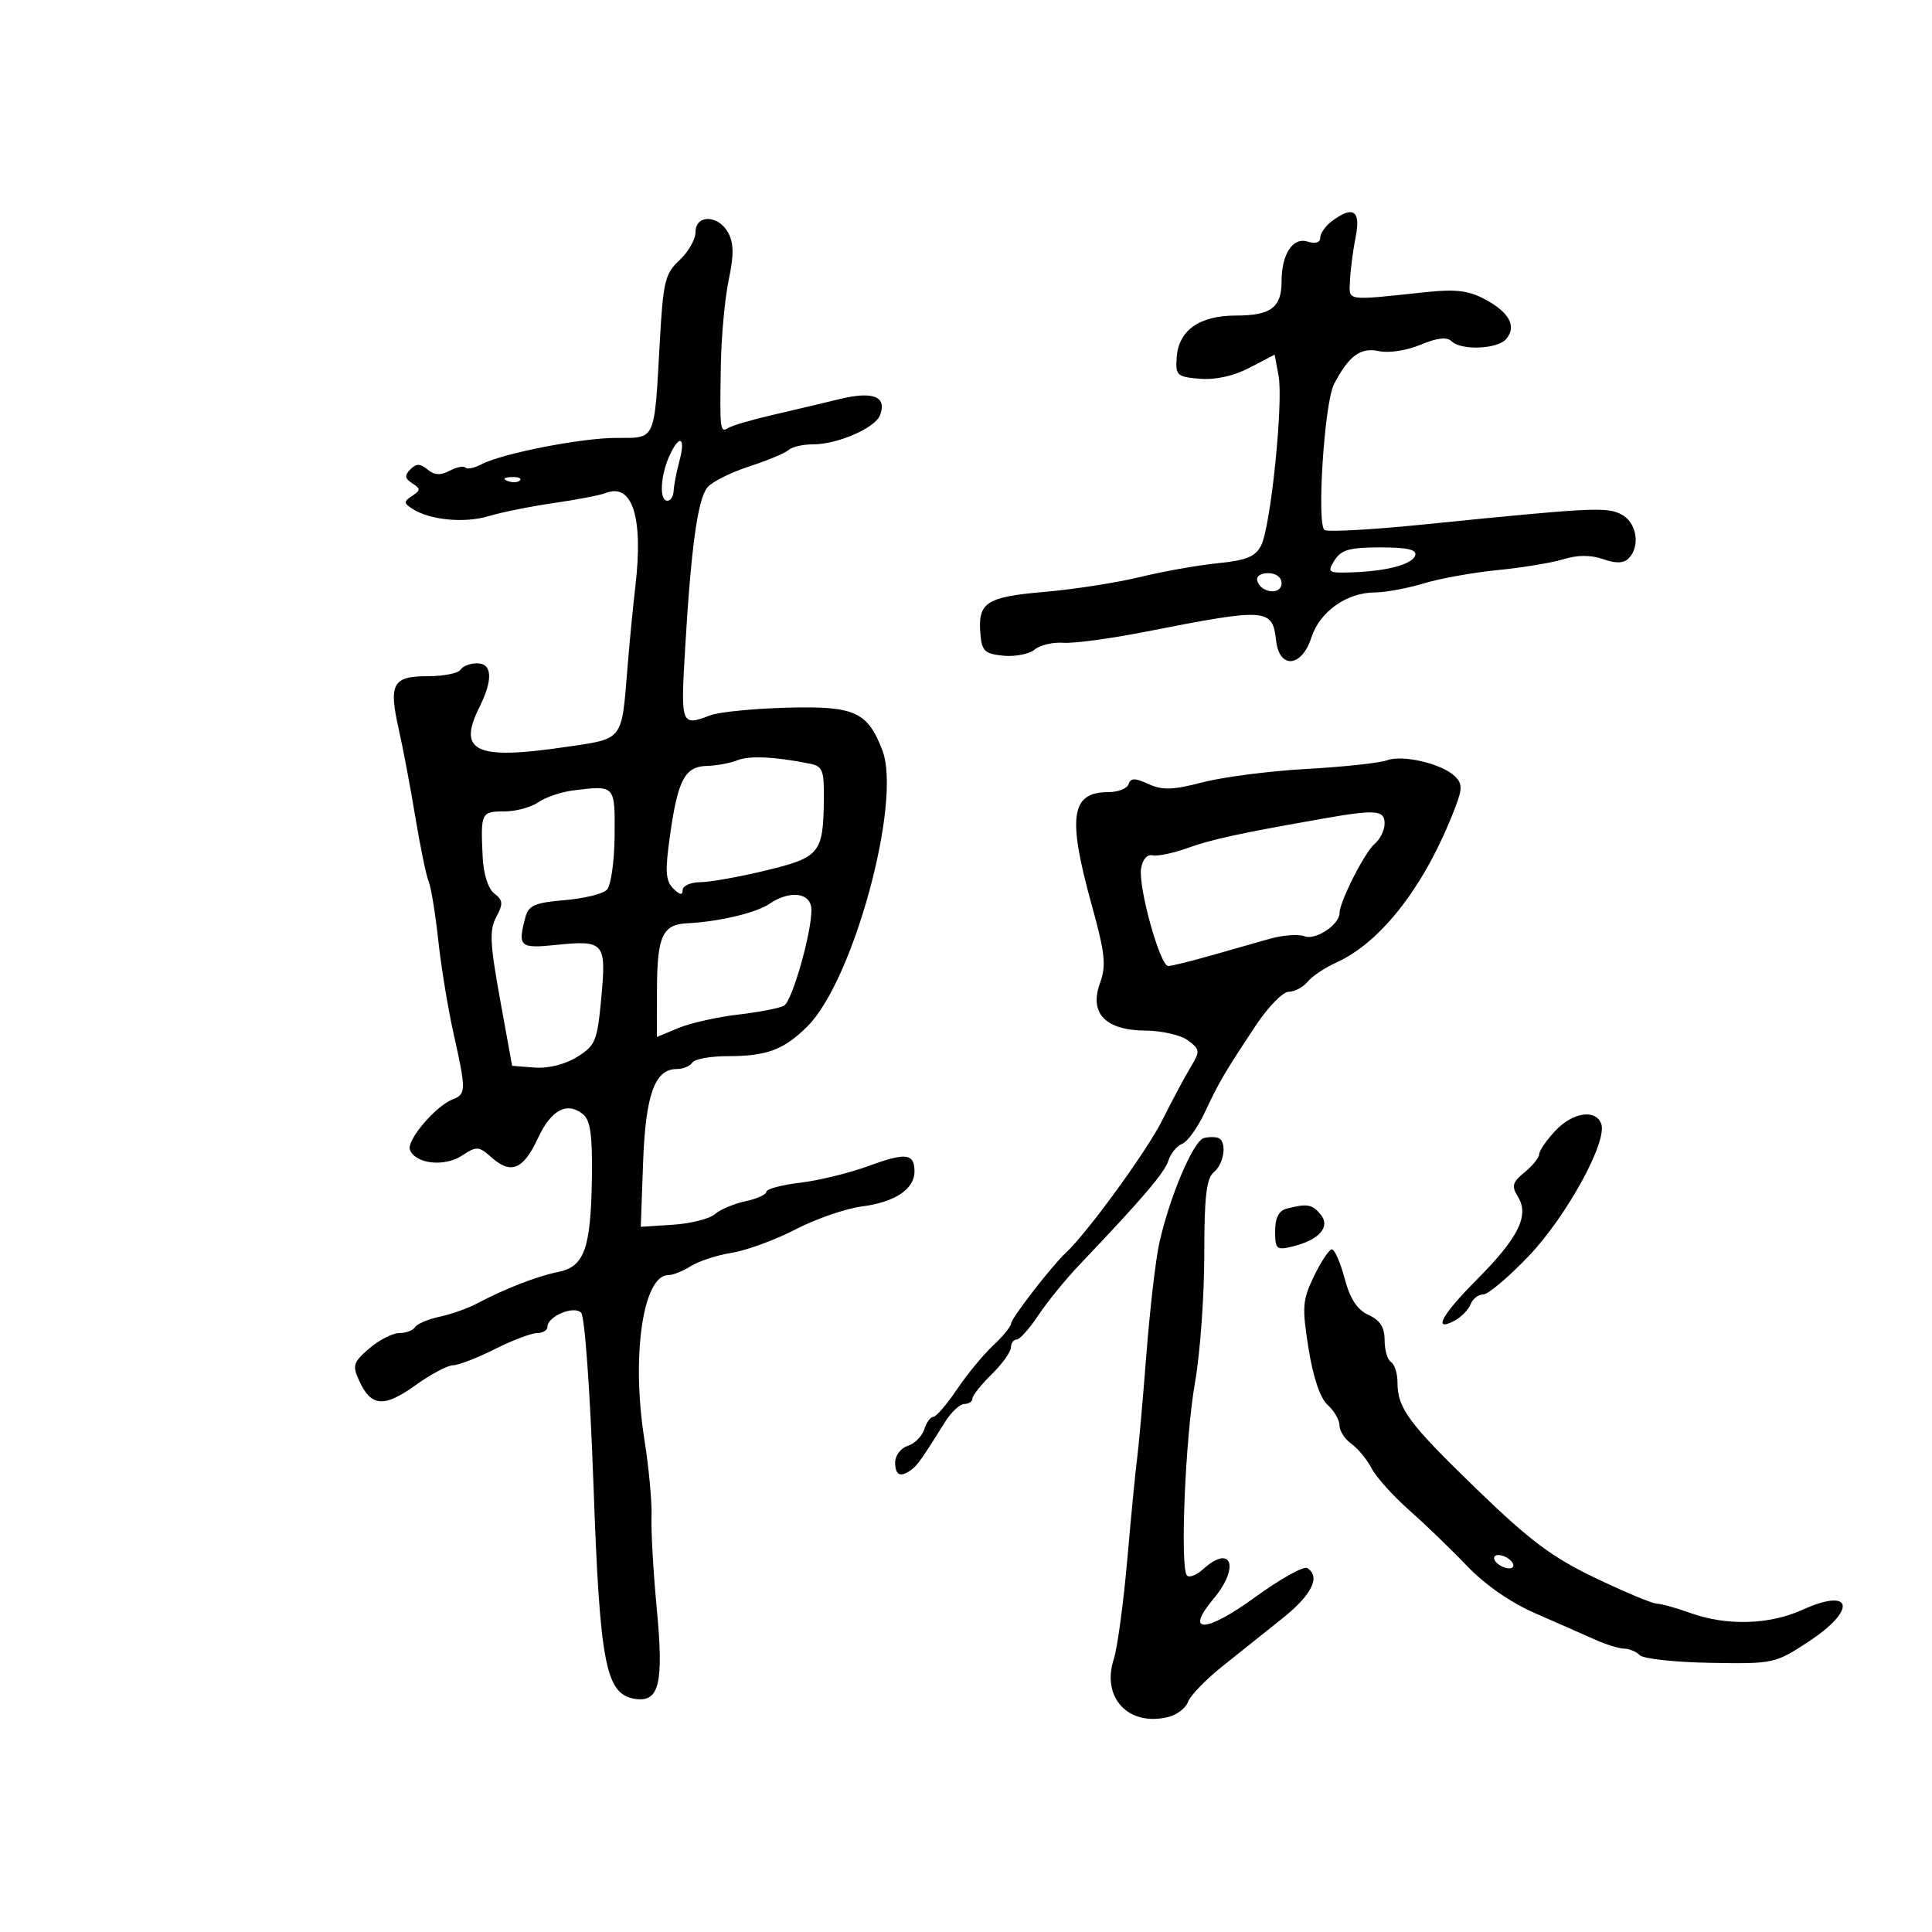 <svg xmlns="http://www.w3.org/2000/svg" width="300" height="300" viewBox="0 0 300 300" version="1.1">
	<path d="M 206.750 34.392 C 205.787 35.123, 205 36.264, 205 36.928 C 205 37.667, 204.249 37.896, 203.061 37.519 C 200.743 36.784, 199 39.452, 199 43.734 C 199 47.753, 197.321 49, 191.911 49 C 186.240 49, 183.020 51.276, 182.716 55.500 C 182.514 58.300, 182.755 58.521, 186.320 58.815 C 188.738 59.014, 191.568 58.385, 194.031 57.101 L 197.923 55.072 198.534 58.331 C 199.302 62.426, 197.321 81.755, 195.832 84.696 C 194.951 86.436, 193.557 87.008, 189.110 87.456 C 186.025 87.766, 180.575 88.734, 177 89.607 C 173.425 90.479, 166.753 91.516, 162.174 91.910 C 153.089 92.693, 151.809 93.542, 152.239 98.500 C 152.465 101.102, 152.940 101.542, 155.815 101.818 C 157.639 101.993, 159.821 101.563, 160.665 100.863 C 161.509 100.163, 163.509 99.690, 165.111 99.812 C 166.712 99.934, 172.404 99.171, 177.761 98.117 C 196.814 94.368, 197.583 94.420, 198.160 99.503 C 198.664 103.944, 202.137 103.625, 203.630 99 C 204.930 94.976, 209.097 92.018, 213.500 91.994 C 215.150 91.986, 218.564 91.352, 221.086 90.586 C 223.609 89.821, 228.784 88.891, 232.586 88.520 C 236.389 88.149, 240.976 87.391, 242.780 86.835 C 244.969 86.161, 247.011 86.157, 248.920 86.822 C 250.915 87.518, 252.116 87.484, 252.890 86.710 C 254.743 84.857, 254.161 81.157, 251.821 79.904 C 249.530 78.678, 247.307 78.789, 221.072 81.440 C 213.136 82.242, 206.210 82.630, 205.681 82.303 C 204.424 81.526, 205.646 62.556, 207.139 59.664 C 209.408 55.272, 211.262 53.899, 214.086 54.519 C 215.628 54.858, 218.419 54.434, 220.573 53.534 C 223.150 52.457, 224.680 52.280, 225.377 52.977 C 226.864 54.464, 232.564 54.230, 233.895 52.627 C 235.525 50.663, 234.380 48.519, 230.617 46.493 C 228.065 45.119, 226.055 44.871, 221.426 45.360 C 208.684 46.707, 209.485 46.834, 209.632 43.500 C 209.705 41.850, 210.101 38.813, 210.513 36.750 C 211.332 32.648, 210.080 31.864, 206.750 34.392 M 108 36.048 C 108 37.174, 106.882 39.132, 105.515 40.399 C 103.267 42.482, 102.974 43.695, 102.451 53.101 C 101.586 68.660, 101.884 68, 95.731 67.997 C 90.251 67.995, 77.816 70.441, 74.653 72.144 C 73.637 72.691, 72.565 72.898, 72.271 72.604 C 71.977 72.311, 70.867 72.536, 69.805 73.105 C 68.418 73.846, 67.454 73.792, 66.394 72.912 C 65.244 71.958, 64.648 71.952, 63.716 72.884 C 62.784 73.816, 62.849 74.297, 64.008 75.042 C 65.330 75.890, 65.329 76.114, 64 77 C 62.667 77.889, 62.667 78.109, 64 78.985 C 66.684 80.748, 72.107 81.283, 75.844 80.153 C 77.855 79.545, 82.425 78.625, 86 78.110 C 89.575 77.594, 93.188 76.898, 94.029 76.564 C 98.190 74.909, 99.917 80.291, 98.663 91 C 98.308 94.025, 97.762 99.650, 97.449 103.500 C 96.497 115.221, 96.939 114.655, 87.664 116.016 C 73.870 118.040, 71.005 116.705, 74.427 109.846 C 76.586 105.519, 76.450 103, 74.059 103 C 72.991 103, 71.840 103.450, 71.500 104 C 71.160 104.550, 68.869 105, 66.410 105 C 60.955 105, 60.320 106.176, 61.930 113.294 C 62.578 116.157, 63.730 122.263, 64.490 126.862 C 65.250 131.461, 66.180 135.961, 66.557 136.862 C 66.933 137.763, 67.606 141.875, 68.052 146 C 68.497 150.125, 69.568 156.650, 70.431 160.500 C 72.400 169.283, 72.389 169.913, 70.263 170.729 C 67.629 171.740, 63.099 177.095, 63.655 178.542 C 64.492 180.725, 68.988 181.238, 71.701 179.460 C 74.032 177.933, 74.327 177.951, 76.345 179.741 C 79.358 182.413, 81.267 181.611, 83.541 176.717 C 85.594 172.297, 88.088 170.999, 90.569 173.057 C 91.678 173.977, 92.009 176.405, 91.910 182.889 C 91.742 193.924, 90.746 196.695, 86.653 197.516 C 83.380 198.173, 78.311 200.145, 74 202.439 C 72.625 203.171, 70.043 204.081, 68.261 204.461 C 66.480 204.842, 64.766 205.569, 64.452 206.077 C 64.139 206.585, 63.034 207, 61.997 207 C 60.960 207, 58.865 208.072, 57.342 209.382 C 54.842 211.533, 54.689 212.023, 55.777 214.411 C 57.612 218.438, 59.630 218.605, 64.470 215.129 C 66.866 213.408, 69.504 212, 70.331 212 C 71.159 212, 74.076 210.875, 76.813 209.500 C 79.551 208.125, 82.513 207, 83.395 207 C 84.278 207, 85 206.566, 85 206.035 C 85 204.409, 89.083 202.683, 90.226 203.826 C 90.804 204.404, 91.631 215.896, 92.158 230.669 C 93.153 258.588, 94.051 263.151, 98.682 263.811 C 102.375 264.336, 103.078 261.364, 101.988 249.846 C 101.449 244.156, 101.080 237.700, 101.168 235.500 C 101.256 233.300, 100.757 227.900, 100.058 223.500 C 98.007 210.585, 99.842 198, 103.776 198 C 104.488 198, 106.067 197.368, 107.285 196.596 C 108.503 195.824, 111.377 194.890, 113.671 194.521 C 115.966 194.153, 120.412 192.518, 123.553 190.888 C 126.693 189.259, 131.341 187.657, 133.881 187.328 C 138.972 186.670, 142 184.647, 142 181.904 C 142 179.085, 140.676 178.925, 134.898 181.046 C 131.929 182.135, 127.138 183.308, 124.250 183.651 C 121.362 183.994, 119 184.628, 119 185.058 C 119 185.489, 117.537 186.152, 115.750 186.532 C 113.963 186.912, 111.825 187.814, 111 188.537 C 110.175 189.260, 107.250 189.997, 104.500 190.175 L 99.500 190.500 99.858 180.550 C 100.237 170.013, 101.670 166, 105.056 166 C 106.060 166, 107.160 165.550, 107.500 165 C 107.840 164.450, 110.312 164, 112.994 164 C 119.076 164, 121.720 163.011, 125.382 159.368 C 132.520 152.265, 140.067 124.467, 137.016 116.514 C 134.710 110.503, 132.715 109.609, 122.226 109.889 C 117.018 110.028, 111.658 110.560, 110.314 111.071 C 105.748 112.807, 105.684 112.637, 106.383 100.750 C 107.314 84.928, 108.342 77.498, 109.852 75.678 C 110.568 74.816, 113.482 73.355, 116.327 72.432 C 119.172 71.509, 121.927 70.359, 122.450 69.877 C 122.972 69.395, 124.674 69, 126.232 69 C 130.048 69, 135.884 66.466, 136.647 64.478 C 137.764 61.566, 135.587 60.701, 130.348 61.975 C 127.682 62.623, 122.951 63.744, 119.835 64.465 C 116.719 65.187, 113.682 66.079, 113.085 66.447 C 111.797 67.243, 111.751 66.839, 111.938 56.500 C 112.018 52.100, 112.569 46.211, 113.164 43.413 C 113.964 39.651, 113.944 37.763, 113.087 36.163 C 111.577 33.342, 108 33.261, 108 36.048 M 104.195 70.252 C 102.656 73.286, 102.269 77.445, 103.500 77.737 C 104.050 77.868, 104.545 77.193, 104.601 76.237 C 104.656 75.282, 105.048 73.242, 105.471 71.703 C 106.446 68.160, 105.692 67.302, 104.195 70.252 M 78.813 74.683 C 79.534 74.972, 80.397 74.936, 80.729 74.604 C 81.061 74.272, 80.471 74.036, 79.417 74.079 C 78.252 74.127, 78.015 74.364, 78.813 74.683 M 207.232 87 C 206.063 88.872, 206.223 88.992, 209.742 88.882 C 215.309 88.706, 219.281 87.662, 219.751 86.250 C 220.052 85.345, 218.553 85, 214.324 85 C 209.564 85, 208.250 85.371, 207.232 87 M 195.250 90.250 C 195.880 92.142, 199 92.411, 199 90.573 C 199 89.646, 198.145 89, 196.917 89 C 195.695 89, 195.005 89.517, 195.250 90.250 M 114.500 118.055 C 113.400 118.497, 111.278 118.891, 109.785 118.930 C 106.348 119.019, 105.270 121.036, 104.046 129.671 C 103.252 135.267, 103.341 136.764, 104.539 137.964 C 105.548 138.975, 106 139.053, 106 138.214 C 106 137.546, 107.237 136.993, 108.750 136.984 C 110.263 136.974, 114.840 136.157, 118.923 135.167 C 127.291 133.136, 127.819 132.498, 127.930 124.269 C 127.992 119.619, 127.750 118.988, 125.750 118.584 C 120.357 117.495, 116.359 117.307, 114.500 118.055 M 215.382 118.054 C 214.241 118.476, 208.626 119.082, 202.904 119.399 C 197.182 119.717, 189.918 120.650, 186.762 121.473 C 182.128 122.681, 180.508 122.733, 178.342 121.746 C 176.219 120.779, 175.573 120.782, 175.246 121.762 C 175.019 122.443, 173.611 123, 172.117 123 C 166.283 123, 165.718 126.774, 169.502 140.457 C 171.607 148.065, 171.803 149.904, 170.802 152.670 C 169.106 157.361, 171.642 159.988, 177.905 160.032 C 180.432 160.049, 183.394 160.739, 184.487 161.565 C 186.365 162.985, 186.384 163.214, 184.837 165.783 C 183.937 167.277, 181.962 170.975, 180.449 174 C 178.082 178.731, 168.840 191.434, 165.533 194.500 C 163.371 196.505, 157 204.728, 157 205.514 C 157 205.958, 155.752 207.487, 154.226 208.911 C 152.701 210.335, 150.165 213.412, 148.590 215.750 C 147.016 218.088, 145.370 220, 144.931 220 C 144.493 220, 143.856 220.877, 143.516 221.949 C 143.176 223.021, 142.021 224.176, 140.949 224.516 C 139.877 224.856, 139 226.004, 139 227.067 C 139 229.091, 139.816 229.472, 141.500 228.235 C 142.465 227.525, 143.062 226.680, 146.779 220.756 C 147.725 219.247, 149.063 218.010, 149.750 218.006 C 150.438 218.003, 151 217.625, 151 217.167 C 151 216.708, 152.337 215.021, 153.972 213.417 C 155.607 211.813, 156.957 209.938, 156.972 209.250 C 156.987 208.563, 157.390 208, 157.867 208 C 158.344 208, 159.855 206.313, 161.224 204.250 C 162.593 202.188, 165.465 198.659, 167.607 196.408 C 177.451 186.061, 180.834 182.100, 181.431 180.216 C 181.786 179.099, 182.746 177.928, 183.564 177.614 C 184.383 177.299, 185.956 175.120, 187.060 172.771 C 189.332 167.938, 190.111 166.610, 194.989 159.250 C 196.902 156.363, 199.208 154, 200.112 154 C 201.015 154, 202.337 153.299, 203.048 152.442 C 203.759 151.585, 205.727 150.263, 207.420 149.504 C 214.560 146.303, 221.454 137.300, 226.042 125.184 C 227.080 122.442, 227.055 121.636, 225.899 120.522 C 223.885 118.584, 217.807 117.157, 215.382 118.054 M 89.058 122.728 C 87.165 122.963, 84.703 123.795, 83.586 124.578 C 82.469 125.360, 80.080 126, 78.277 126 C 74.720 126, 74.623 126.203, 74.943 133 C 75.072 135.731, 75.783 137.987, 76.753 138.738 C 78.110 139.791, 78.156 140.340, 77.059 142.390 C 75.979 144.408, 76.075 146.499, 77.644 155.152 L 79.521 165.500 83.011 165.772 C 85.119 165.937, 87.725 165.287, 89.596 164.131 C 92.465 162.357, 92.742 161.681, 93.370 154.932 C 94.169 146.337, 93.840 145.955, 86.335 146.729 C 80.682 147.313, 80.354 147.010, 81.600 142.367 C 82.074 140.599, 83.107 140.156, 87.621 139.781 C 90.618 139.533, 93.588 138.812, 94.221 138.179 C 94.862 137.538, 95.400 133.826, 95.435 129.791 C 95.506 121.889, 95.538 121.924, 89.058 122.728 M 205.500 127.103 C 192.425 129.403, 188.195 130.320, 184.440 131.669 C 182.207 132.471, 179.743 132.986, 178.964 132.813 C 178.117 132.626, 177.403 133.457, 177.187 134.880 C 176.741 137.826, 180.133 150, 181.400 150 C 181.908 150, 184.839 149.283, 187.912 148.407 C 190.985 147.531, 195.154 146.345, 197.176 145.772 C 199.197 145.198, 201.625 145.026, 202.570 145.389 C 204.282 146.045, 208 143.581, 208 141.790 C 208 140.043, 211.921 132.310, 213.450 131.041 C 214.303 130.334, 215 128.910, 215 127.878 C 215 125.783, 213.638 125.672, 205.500 127.103 M 119.473 140.350 C 117.432 141.747, 111.574 143.131, 106.714 143.366 C 102.857 143.552, 102.033 145.375, 102.015 153.763 L 102 161.027 105.344 159.630 C 107.183 158.861, 111.375 157.921, 114.659 157.540 C 117.943 157.158, 121.144 156.529, 121.771 156.142 C 123.026 155.366, 126 144.922, 126 141.290 C 126 138.614, 122.703 138.139, 119.473 140.350 M 241.452 175.646 C 240.104 177.101, 239 178.717, 239 179.236 C 239 179.755, 237.988 181.010, 236.750 182.025 C 234.817 183.610, 234.675 184.157, 235.741 185.907 C 237.492 188.782, 235.740 192.255, 229.250 198.772 C 223.859 204.185, 222.388 206.933, 225.882 205.063 C 226.918 204.509, 228.029 203.368, 228.351 202.528 C 228.673 201.688, 229.558 201, 230.316 201 C 231.075 201, 234.255 198.317, 237.383 195.038 C 243.274 188.862, 249.667 177.181, 248.633 174.485 C 247.740 172.159, 244.145 172.740, 241.452 175.646 M 186.970 176.707 C 185.329 177.088, 181.672 185.656, 180.018 193 C 179.460 195.475, 178.549 203.350, 177.993 210.500 C 177.437 217.650, 176.795 224.850, 176.567 226.500 C 176.338 228.150, 175.660 235.125, 175.060 242 C 174.460 248.875, 173.510 255.906, 172.948 257.624 C 170.986 263.633, 175.258 268.156, 181.433 266.606 C 182.772 266.270, 184.145 265.209, 184.486 264.248 C 184.826 263.286, 187.219 260.813, 189.803 258.752 C 192.386 256.691, 196.612 253.316, 199.192 251.252 C 203.721 247.631, 205.104 244.800, 202.984 243.490 C 202.426 243.145, 198.776 245.184, 194.875 248.022 C 187.219 253.590, 183.849 253.709, 188.444 248.249 C 192.547 243.372, 191.238 239.665, 186.823 243.661 C 185.813 244.574, 184.687 245.020, 184.319 244.652 C 183.203 243.536, 184.045 223.274, 185.568 214.623 C 186.354 210.155, 186.998 201.268, 186.999 194.872 C 187 185.758, 187.324 182.976, 188.500 182 C 190.069 180.697, 190.540 177.394, 189.250 176.735 C 188.838 176.524, 187.812 176.512, 186.970 176.707 M 199.750 187.689 C 198.568 187.998, 198 189.132, 198 191.182 C 198 193.990, 198.206 194.166, 200.750 193.543 C 204.890 192.527, 206.647 190.484, 205.042 188.550 C 203.744 186.986, 202.941 186.856, 199.750 187.689 M 204.049 198.134 C 202.240 201.879, 202.159 202.936, 203.187 209.384 C 203.906 213.898, 204.994 217.107, 206.160 218.160 C 207.172 219.073, 208 220.510, 208 221.354 C 208 222.197, 208.829 223.475, 209.841 224.193 C 210.854 224.912, 212.268 226.625, 212.983 228 C 213.698 229.375, 216.323 232.300, 218.817 234.500 C 221.311 236.700, 225.358 240.603, 227.811 243.174 C 230.569 246.065, 234.603 248.864, 238.385 250.511 C 241.748 251.976, 245.918 253.810, 247.651 254.587 C 249.384 255.364, 251.432 256, 252.201 256 C 252.971 256, 254.057 256.457, 254.617 257.017 C 255.176 257.576, 260.113 258.111, 265.588 258.206 C 275.363 258.375, 275.637 258.316, 280.771 254.955 C 288.395 249.964, 287.737 246.403, 279.851 249.982 C 274.740 252.301, 268.099 252.488, 262.500 250.471 C 260.300 249.679, 257.946 249.023, 257.269 249.015 C 256.592 249.007, 252.317 247.223, 247.769 245.051 C 241.063 241.849, 237.585 239.251, 229.367 231.301 C 218.696 220.979, 217 218.692, 217 214.625 C 217 213.246, 216.550 211.840, 216 211.500 C 215.450 211.160, 215 209.631, 215 208.101 C 215 206.107, 214.294 204.999, 212.502 204.183 C 210.744 203.382, 209.646 201.705, 208.795 198.522 C 208.129 196.035, 207.239 194, 206.816 194 C 206.393 194, 205.148 195.860, 204.049 198.134 M 232 241.924 C 232 242.398, 232.675 243.045, 233.500 243.362 C 234.325 243.678, 235 243.549, 235 243.076 C 235 242.602, 234.325 241.955, 233.500 241.638 C 232.675 241.322, 232 241.451, 232 241.924" stroke="none" fill="black" fill-rule="evenodd"/>
</svg>